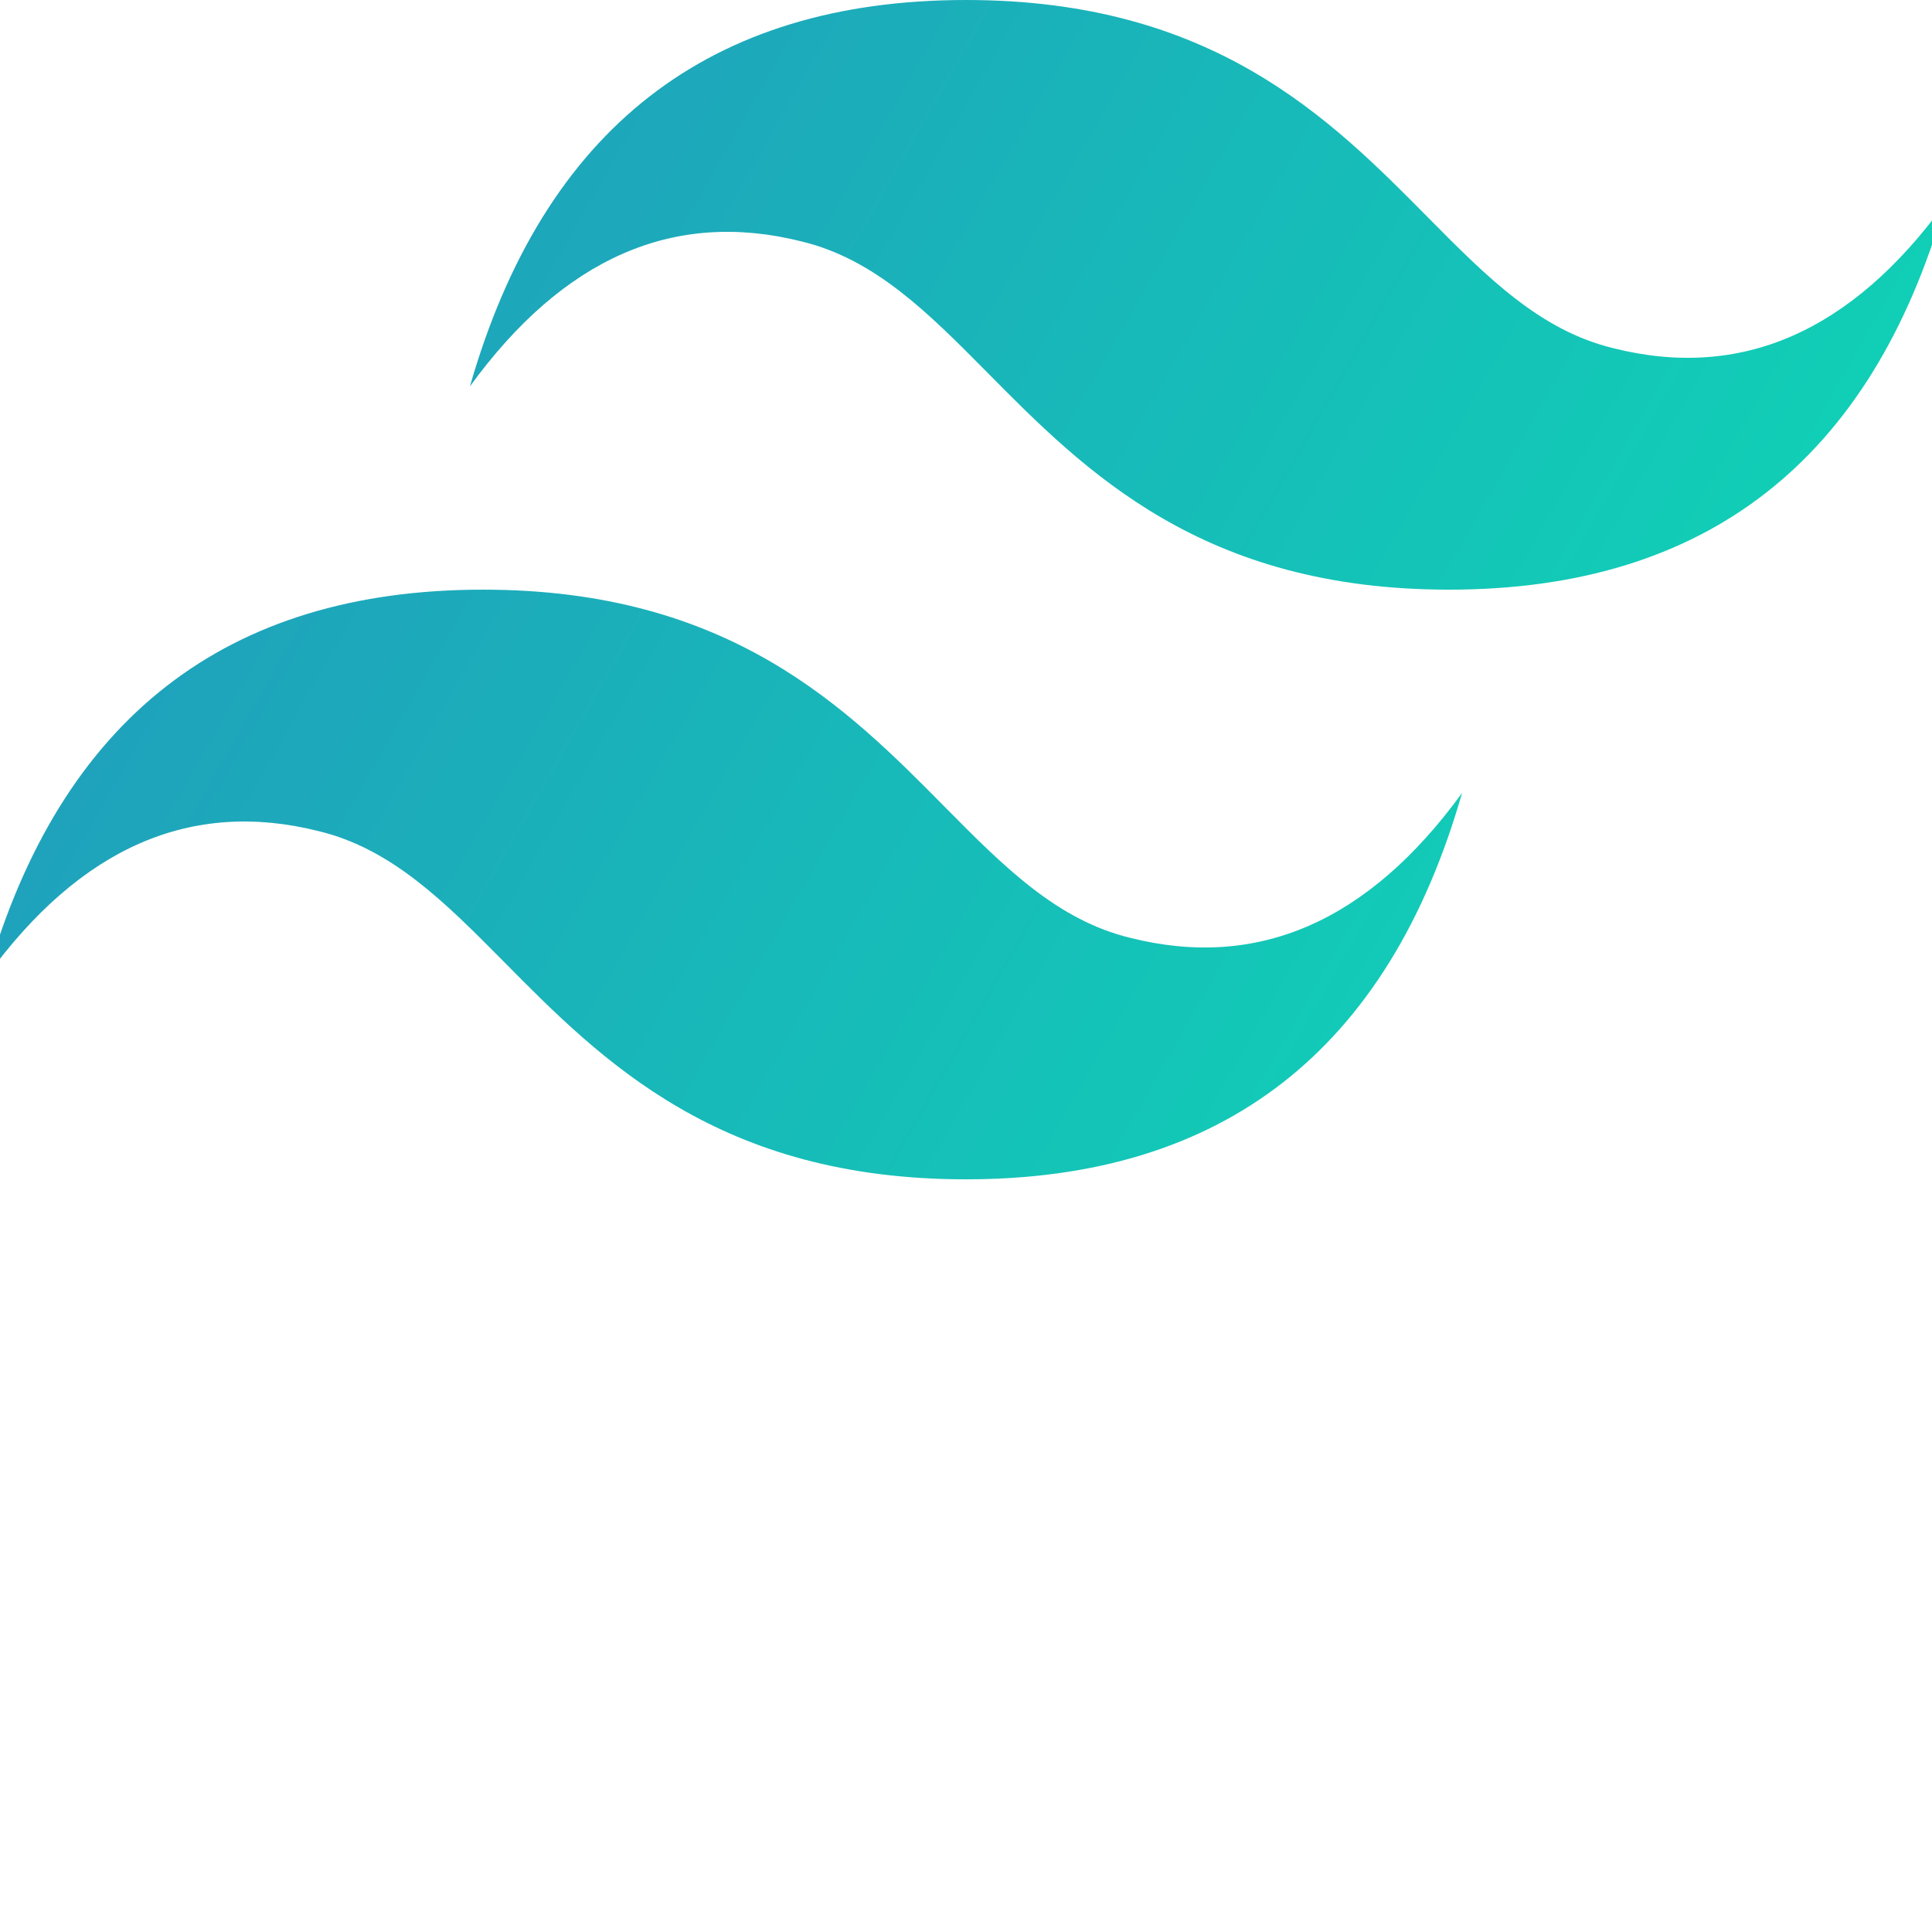 <?xml version="1.0" encoding="UTF-8"?>
<svg width="256px" height="256px" viewBox="0 0 256 256" version="1.1" xmlns="http://www.w3.org/2000/svg" preserveAspectRatio="xMidYMid">
    <defs>
        <linearGradient x1="-2.778%" y1="32%" x2="100%" y2="67.556%" id="linearGradient-1">
            <stop stop-color="#2298BD" offset="0%"></stop>
            <stop stop-color="#0ED7B5" offset="100%"></stop>
        </linearGradient>
    </defs>
    <g>
        <path d="M128,0 C93.973,0 72.053,17.067 62.267,51.2 C74.667,34.133 89.333,27.733 106.24,32 C115.926,34.342 122.957,41.414 130.688,49.222 C143.793,62.486 159.296,78.133 192,78.133 C226.027,78.133 247.947,61.067 257.733,26.933 C245.333,44 230.667,50.4 213.76,46.133 C204.074,43.791 197.043,36.719 189.312,28.911 C176.207,15.647 160.704,0 128,0 Z M64,78.133 C29.973,78.133 8.053,95.2 -1.733,129.333 C10.667,112.267 25.333,105.867 42.24,110.133 C51.926,112.476 58.957,119.547 66.688,127.356 C79.793,140.62 95.296,156.267 128,156.267 C162.027,156.267 183.947,139.2 193.733,105.067 C181.333,122.133 166.667,128.533 149.76,124.267 C140.074,121.924 133.043,114.853 125.312,107.044 C112.207,93.78 96.704,78.133 64,78.133 Z" fill="url(#linearGradient-1)"></path>
    </g>
</svg>
